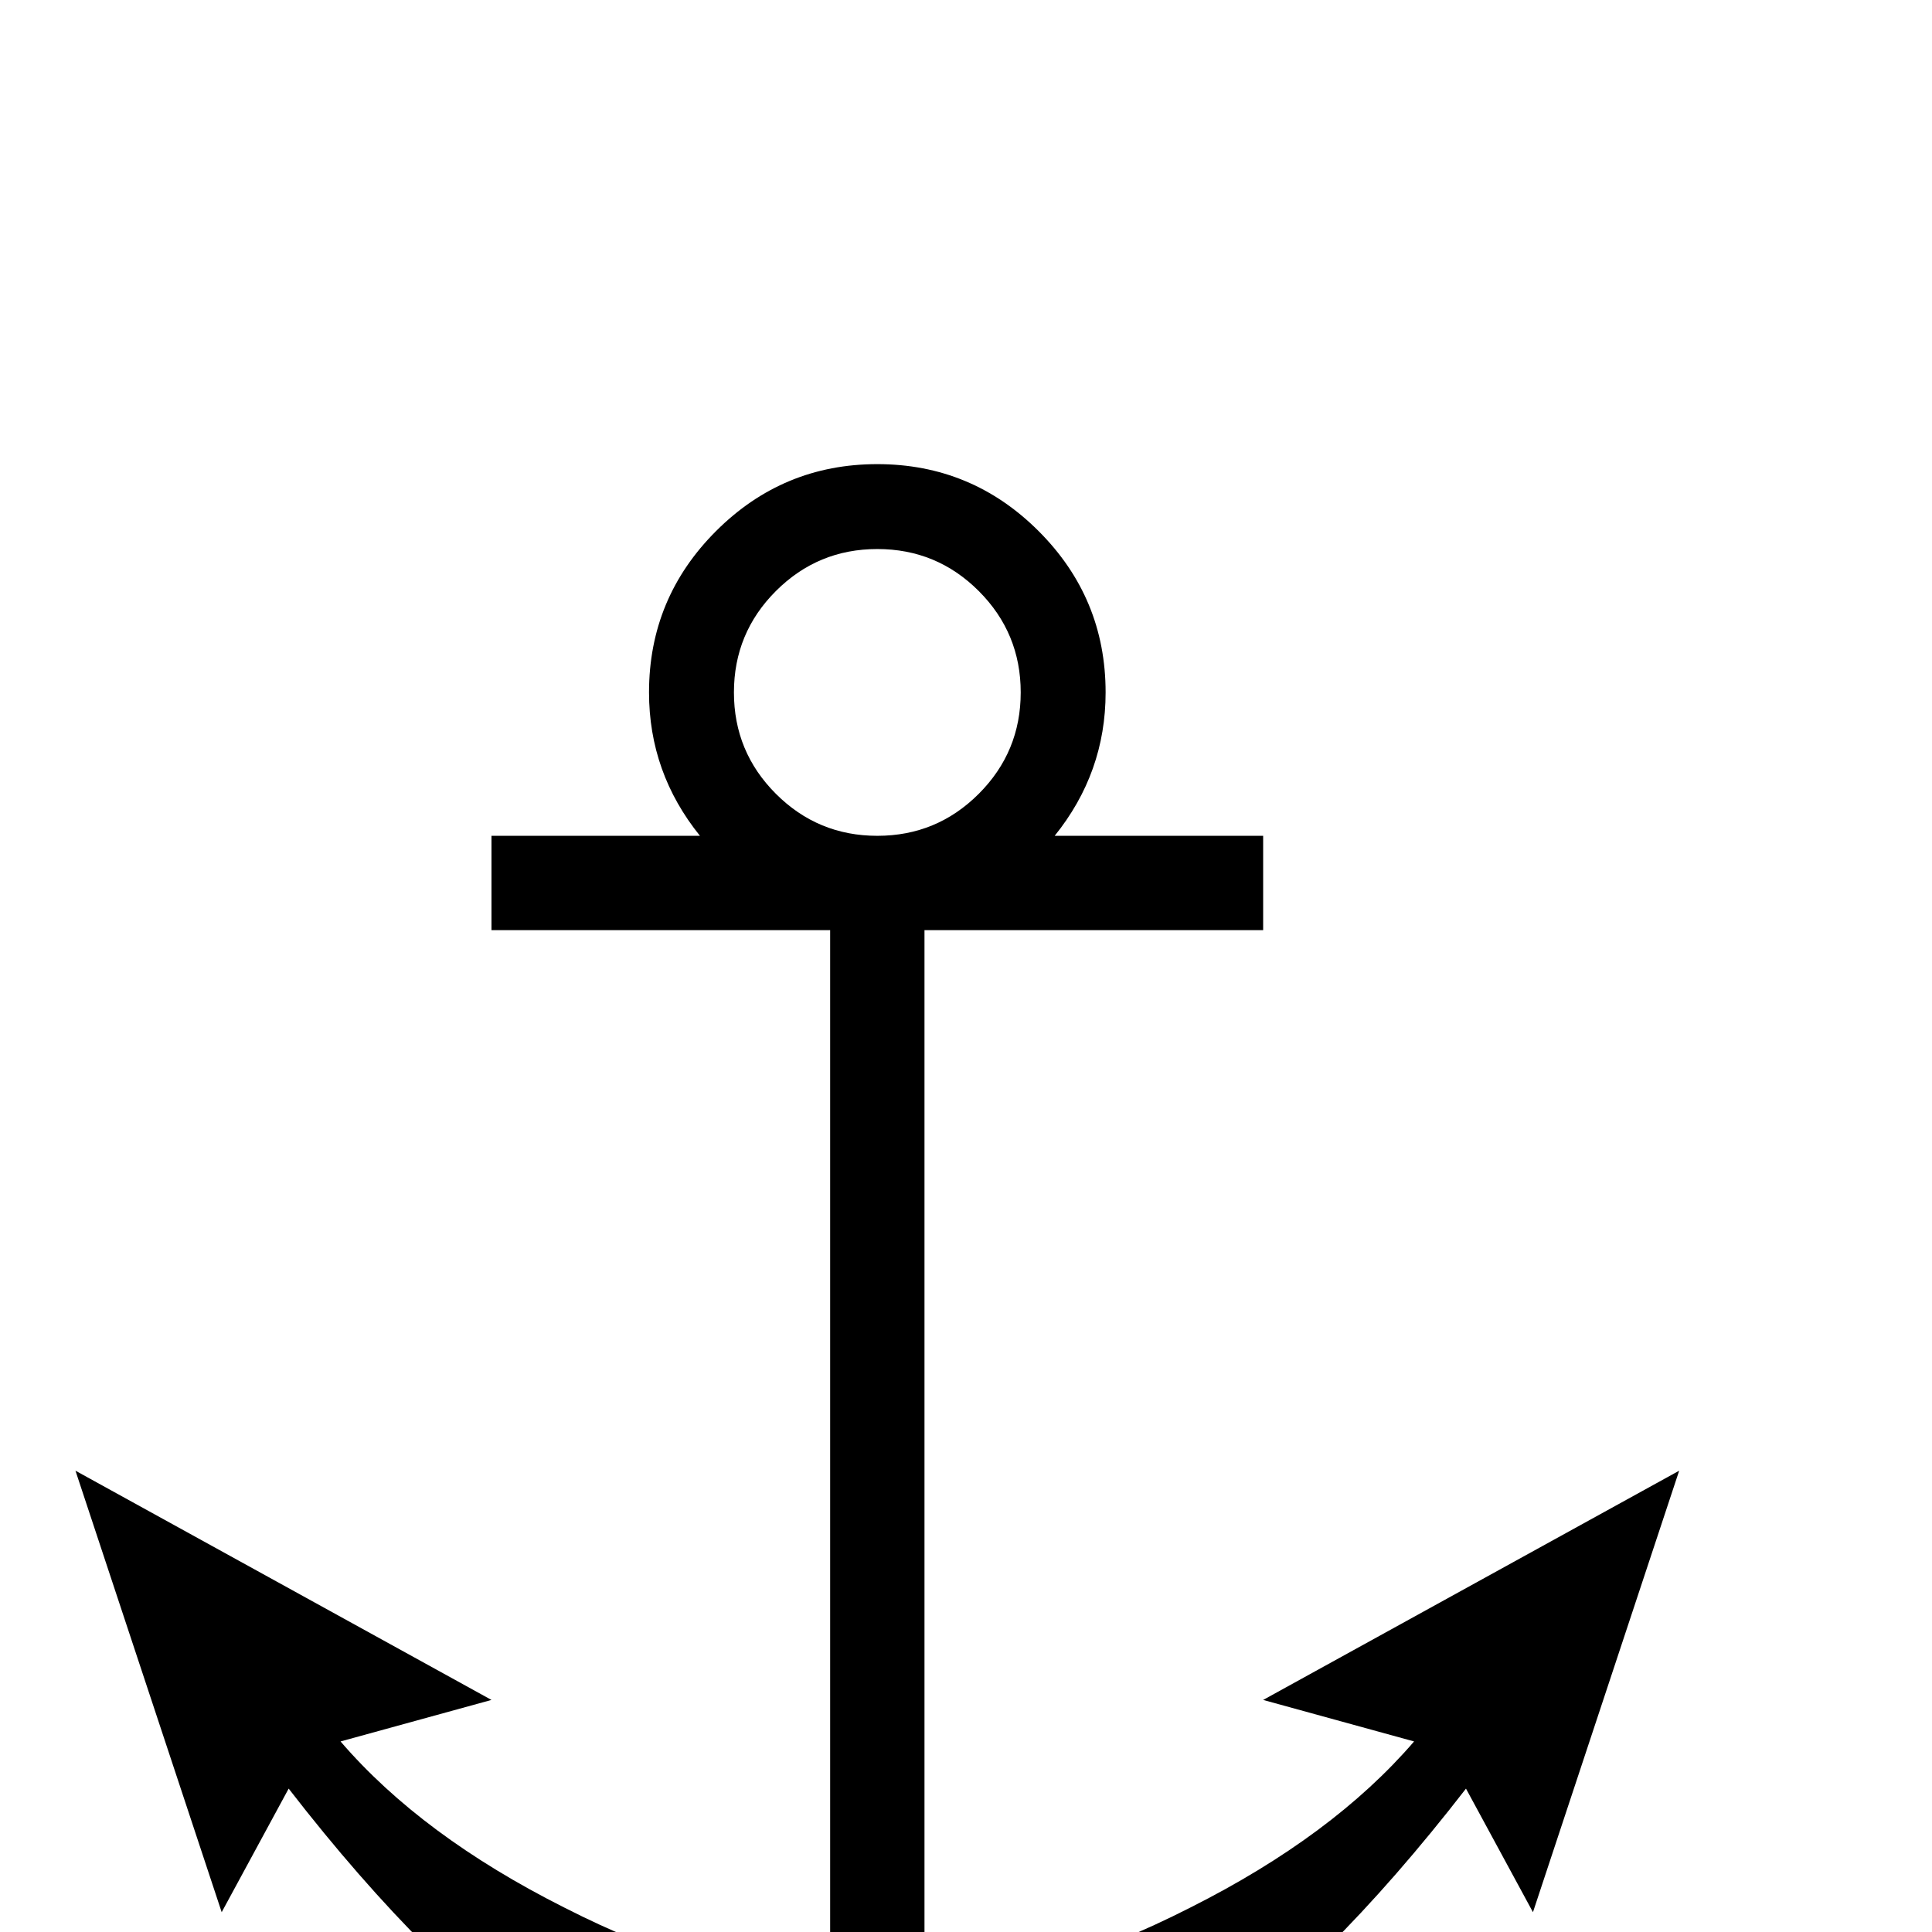 <?xml version="1.0" standalone="no"?>
<!DOCTYPE svg PUBLIC "-//W3C//DTD SVG 1.1//EN" "http://www.w3.org/Graphics/SVG/1.1/DTD/svg11.dtd" >
<svg viewBox="0 -442 2048 2048">
  <g transform="matrix(1 0 0 -1 0 1606)">
   <path fill="currentColor"
d="M1780 489l-155 -468l-71 131q-298 -385 -574 -396v-148h-100v148q-276 11 -574 396l-71 -131l-155 468l441 -243l-160 -44q86 -100 237 -176q155 -79 282 -83v1119h-359v100h221q-54 67 -54 152q0 100 71 171t171 71t171 -71t71 -171q0 -85 -54 -152h221v-100h-359v-1119
q127 4 282 83q151 76 237 176l-160 44zM1082 1314q0 63 -44.5 107.5t-107.5 44.5t-107.5 -44.5t-44.5 -107.5t44.5 -107.5t107.5 -44.5t107.5 44.5t44.5 107.5z" />
  </g>

</svg>

